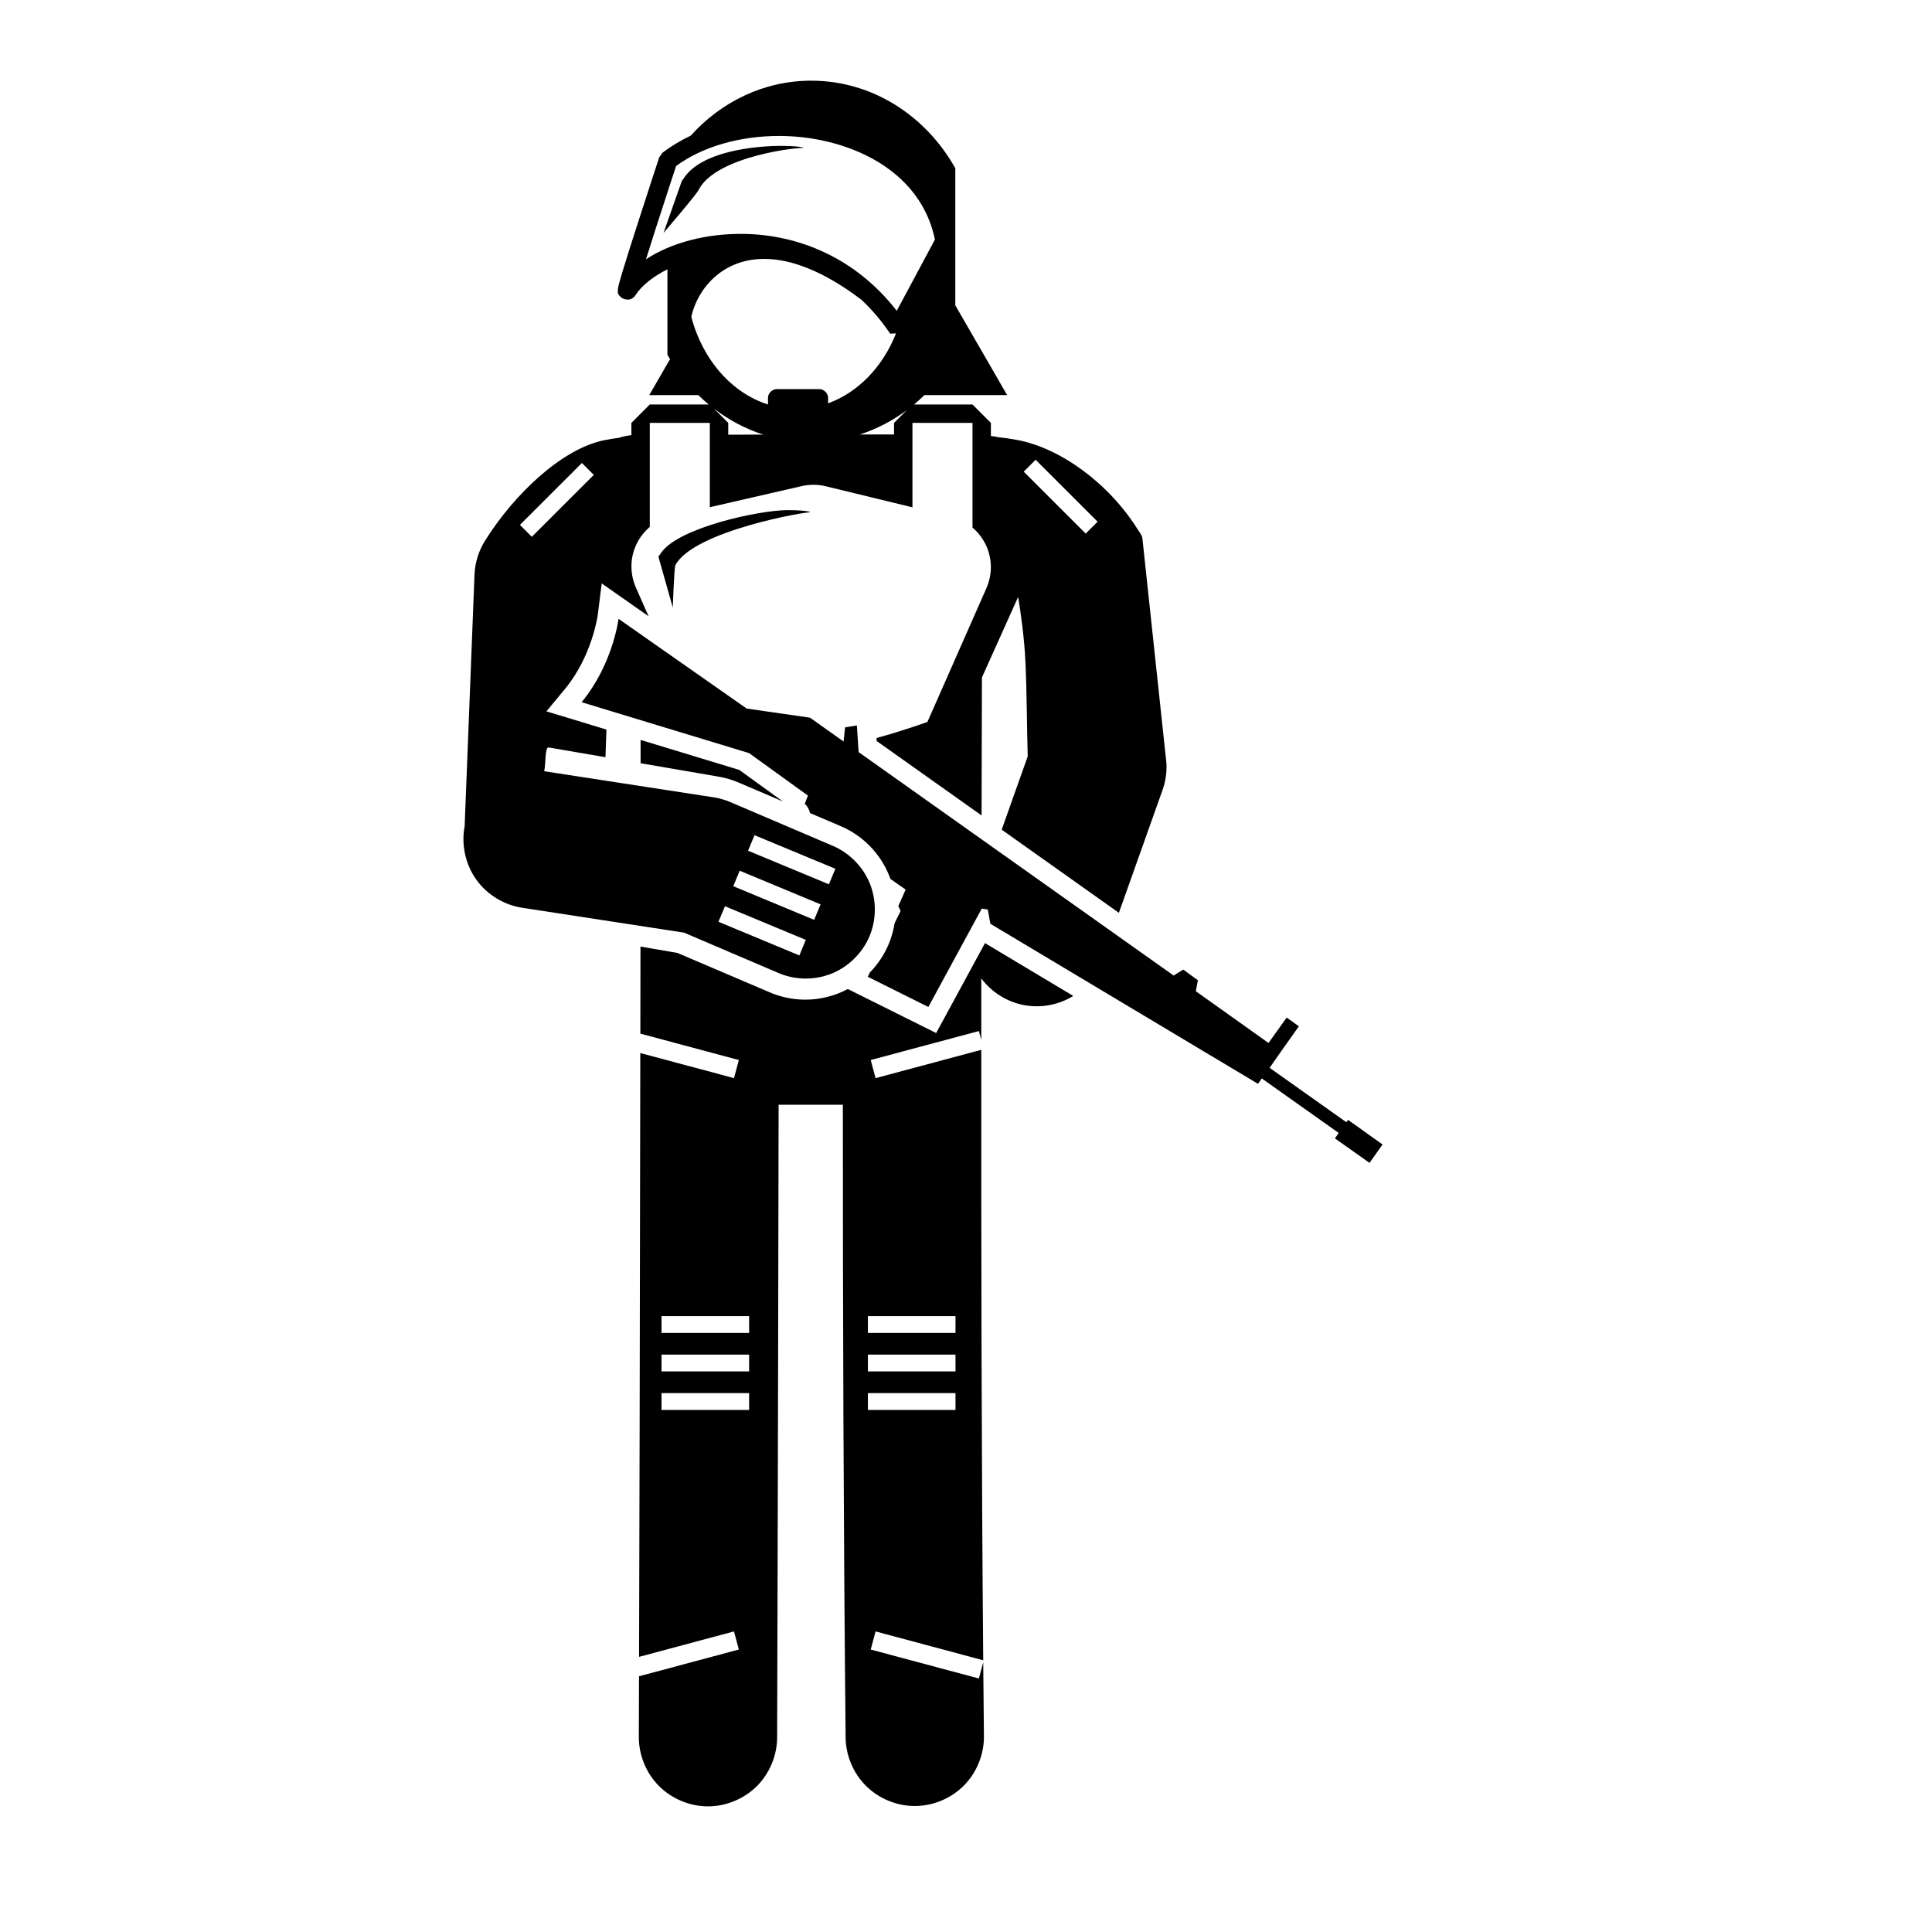 <svg xmlns:dc="http://purl.org/dc/elements/1.1/" xmlns:cc="http://creativecommons.org/ns#" xmlns:rdf="http://www.w3.org/1999/02/22-rdf-syntax-ns#" xmlns:svg="http://www.w3.org/2000/svg" xmlns="http://www.w3.org/2000/svg" xmlns:sodipodi="http://sodipodi.sourceforge.net/DTD/sodipodi-0.dtd" xmlns:inkscape="http://www.inkscape.org/namespaces/inkscape" width="100" height="100" id="svg2" version="1.1" inkscape:version="0.48.2 r9819" sodipodi:docname="trooper.svg">
  <defs id="defs4"/>
  <sodipodi:namedview id="base" pagecolor="#ffffff" bordercolor="#666666" borderopacity="1.0" inkscape:pageopacity="0.0" inkscape:pageshadow="2" inkscape:zoom="0.53675866" inkscape:cx="236.20405" inkscape:cy="475.11966" inkscape:document-units="px" inkscape:current-layer="g2995" showgrid="false" inkscape:window-width="1362" inkscape:window-height="724" inkscape:window-x="4" inkscape:window-y="0" inkscape:window-maximized="1" fit-margin-top="0" fit-margin-left="0" fit-margin-right="0" fit-margin-bottom="0" inkscape:snap-global="false">
    <inkscape:grid type="xygrid" id="grid3764"/>
  </sodipodi:namedview>
  <g inkscape:label="Ebene 1" inkscape:groupmode="layer" id="layer1" transform="translate(-354.417,-474.803)">
    <g transform="matrix(-0.03,0,0,0.03,109.005,370.387)" id="g2995" style="stroke:#000000;stroke-opacity:1">
      <path id="path4667" style="font-size:medium;font-style:normal;font-variant:normal;font-weight:normal;font-stretch:normal;text-indent:0;text-align:start;text-decoration:none;line-height:normal;letter-spacing:normal;word-spacing:normal;text-transform:none;direction:ltr;block-progression:tb;writing-mode:lr-tb;text-anchor:start;baseline-shift:baseline;color:#000000;fill:#000000;fill-opacity:1;fill-rule:nonzero;stroke:none;stroke-width:19.6;marker:none;visibility:visible;display:inline;overflow:visible;enable-background:accumulate;font-family:Sans;-inkscape-font-specification:Sans" d="m -9677.815,5884.079 -151.126,0 0,29.032 151.126,0 z m 356.066,0 -151.126,0 0,29.032 151.126,0 z m -356.066,-66.358 -151.126,0 0,28.93 151.126,0 z m 356.066,0 -151.126,0 0,28.93 151.126,0 z m -356.066,-66.459 -151.126,0 0,29.032 151.126,0 z m 356.066,0 -151.126,0 0,29.032 151.126,0 z m -558.073,-643.55 68.886,126.95 15.376,28.222 28.728,-14.364 104.999,-52.297 18.714,-9.306 c 5.25,2.799 10.649,5.307 16.185,7.486 9.58,3.769 19.605,6.586 29.74,8.396 10.134,1.81 20.358,2.648 30.65,2.428 10.292,-0.22 20.602,-1.502 30.65,-3.743 10.048,-2.241 19.824,-5.435 29.234,-9.61 l 157.6,-67.268 63.627,-10.925 c 0.048,50.476 0.138,99.596 0.202,150.215 l -169.941,45.52 8.396,31.257 161.646,-43.294 c 0.667,495.578 1.674,889.691 2.124,1041.798 l -163.77,-43.901 -8.396,31.257 172.267,46.127 c 0.056,18.739 0.303,103.482 0.303,103.482 0.437,31.452 -12.137,62.845 -34.191,85.274 -22.054,22.429 -53.313,35.614 -84.768,35.708 -31.455,0.093 -62.784,-12.904 -84.97,-35.202 -22.187,-22.298 -34.947,-53.617 -34.696,-85.072 0,0 -1.642,-522.624 -2.529,-1090.251 l -110.866,0 c 0.065,363.558 -1.065,727.229 -4.754,1091.06 -0.125,31.352 -13.184,62.448 -35.505,84.465 -22.321,22.017 -53.62,34.698 -84.97,34.393 -31.351,-0.306 -62.374,-13.564 -84.263,-36.011 -21.887,-22.448 -34.373,-53.824 -33.887,-85.173 0.429,-42.277 0.853,-84.566 1.214,-126.849 l 7.486,28.02 186.631,-49.971 -8.396,-31.257 -185.721,49.768 c 2.981,-350.908 3.585,-702 3.338,-1053.228 l 182.383,48.858 8.396,-31.257 -186.631,-49.971 -4.148,15.274 c -0.03,-35.37 0.05,-70.739 0,-106.112 -17.636,23.748 -44.38,40.488 -73.438,46.026 -29.058,5.537 -60.14,-0.182 -85.274,-15.78 z m 448.623,-63.627 -139.493,58.063 11.127,26.806 139.594,-58.063 z m -25.39,-61.3 -139.594,58.063 11.127,26.705 139.493,-58.063 z m -25.592,-61.3 -139.493,57.962 11.127,26.806 139.493,-57.962 z m 196.545,-164.377 c 0,12.985 0,27.127 0,40.26 l -134.233,23.063 c -11.963,2.053 -23.634,5.45 -34.797,10.217 l -76.473,32.673 75.26,-54.422 z m 38.034,-208.886 c 0,0 9.693,78.515 63.728,143.843 l -288.899,87.803 -101.56,73.338 5.462,14.364 c -4.019,2.942 -7.438,8.823 -9.104,15.78 l -51.083,21.748 c -19.046,7.82 -36.531,19.525 -51.083,34.089 -14.553,14.564 -26.183,32.031 -33.988,51.083 -0.923,2.253 -1.814,4.483 -2.63,6.777 l -26.199,18.309 12.644,28.425 -3.945,8.598 10.318,20.737 c 0.414,2.681 0.964,5.335 1.517,7.991 2.101,10.078 5.162,19.969 9.205,29.436 7.547,17.674 18.443,33.889 31.864,47.644 l 3.743,7.587 -104.493,52.095 -92.153,-169.738 -10.419,1.619 -4.451,24.581 -461.773,276.154 -6.474,-9.306 -132.615,93.973 6.373,9.509 -59.681,42.182 -22.457,-31.662 59.58,-42.586 2.833,4.147 132.412,-93.872 -19.523,-28.02 -30.953,-43.598 21.04,-15.072 31.358,43.8 125.331,-89.219 -3.439,-19.017 25.188,-18.41 16.589,10.318 543.507,-385.502 3.035,-46.026 20.332,3.338 2.63,24.378 57.861,-41.069 109.349,-15.78 z m -291.226,-187.542 c 50.443,0.306 186.28,30.257 216.978,72.528 l 5.462,7.789 -24.783,87.702 c 0,0 -2.345,-66.646 -4.35,-72.731 -30.782,-59.642 -230.909,-93.972 -233.163,-91.343 0.881,-2.055 16.927,-4.084 39.855,-3.945 z m -206.053,-172.47 21.951,21.951 0,20.029 6.676,-0.101 c 0.506,0 1.012,0 1.517,0 l 50.881,0.101 c -29.209,-9.445 -56.494,-23.752 -81.025,-41.979 z m 332.599,-2.63 c -25.595,19.62 -54.248,34.921 -85.072,44.812 l 60.491,0.101 0,-20.332 z m -87.398,-258.351 c -44.141,0.227 -99.73,19.527 -166.906,70.404 -17.677,16.542 -34.407,35.918 -49.667,58.569 l -10.116,-0.506 c 22.86,57.911 65.674,102.093 117.239,120.678 l 0,-9.407 c -0.016,-7.896 7.176,-15.088 15.072,-15.072 l 73.54,0 c 7.896,-0.016 15.088,7.176 15.072,15.072 l 0,11.431 c 62.49,-19.867 112.908,-77.007 132.311,-151.328 -10.262,-46.703 -52.187,-100.223 -126.545,-99.84 z m -27.615,-195.027 c 50.443,0.305 134.489,10.835 165.186,53.106 l 5.462,7.789 31.459,89.32 c 0,0 -58.587,-68.265 -60.592,-74.349 -30.782,-59.642 -179.118,-74.55 -181.371,-71.921 0.881,-2.055 16.927,-4.084 39.855,-3.945 z m 3.338,-17.095 c -28.504,-0.032 -57.189,3.288 -84.667,9.913 -90.771,21.887 -166.396,78.115 -184.811,168.929 l 65.852,122.802 c 72.855,-93.751 172.21,-130.781 261.587,-132.614 66.468,-1.363 127.938,15.291 171.054,43.8 -4.781,-15.245 -10.058,-32.083 -15.578,-49.263 -17.259,-53.711 -34.105,-104.768 -36.416,-111.776 -46.685,-34.196 -111.364,-51.72 -177.022,-51.791 z m -56.141,-95.389 c 81.591,0 155.317,36.36 207.975,94.884 17.427,8.262 33.888,18.118 48.858,29.639 l 5.462,7.688 c 0,0 19.51,59.285 38.034,116.936 9.262,28.825 18.351,57.205 24.581,77.788 3.115,10.292 5.497,18.527 6.98,24.277 0.742,2.875 1.256,4.675 1.619,7.688 0.091,0.753 0.176,1.538 0.101,3.237 -0.075,1.699 2.075,5.41 -5.968,12.037 -4.022,3.314 -11.302,4.19 -15.072,3.035 -3.77,-1.156 -5.315,-2.672 -6.373,-3.642 -2.116,-1.94 -2.433,-2.759 -2.933,-3.541 -10.284,-16.041 -29.718,-31.775 -55.13,-44.508 l 0,147.383 c -1.451,2.584 -2.933,5.052 -4.451,7.587 l 35.809,62.008 -84.667,0 c -5.761,5.636 -11.735,11.056 -17.905,16.185 l 101.661,0 31.763,31.763 0,21.141 c 7.475,0.851 14.87,2.412 22.052,4.653 7.643,1.035 15.419,2.274 23.165,3.743 73.882,14.01 157.512,93.833 207.571,174.189 10.934,17.592 17.173,38.072 17.904,58.771 l 16.994,433.551 c 6.093,31.659 -1.386,65.719 -20.13,91.95 -18.744,26.231 -48.493,44.266 -80.418,48.757 l -277.873,42.688 -160.533,68.583 c -28.867,13.197 -63.057,14.187 -92.658,2.731 -29.601,-11.456 -54.199,-35.244 -66.661,-64.436 -12.463,-29.192 -12.605,-63.356 -0.405,-92.658 12.201,-29.302 36.557,-53.322 66.054,-65.043 l 174.392,-74.45 c 9.183,-3.919 18.86,-6.679 28.728,-8.194 l 292.237,-45.014 c -3.015,-12.884 -1.011,-42.23 -7.789,-40.968 l -97.918,16.792 -1.72,-47.644 55.736,-16.994 47.846,-14.465 -31.864,-38.439 c -47.199,-57.063 -56.647,-127.456 -56.647,-127.456 l -6.878,-54.826 -45.216,31.662 -35.607,24.985 21.951,-49.768 c 7.738,-17.513 9.664,-37.585 5.361,-56.242 -4.303,-18.657 -14.809,-35.795 -29.436,-48.15 l 0,-179.449 -103.583,0 0,145.461 -158.611,-36.416 c -5.807,-1.329 -11.747,-2.076 -17.702,-2.225 -7.884,-0.231 -15.798,0.588 -23.468,2.428 l -149.811,36.416 0,-145.663 -103.583,0 0,180.562 c -14.622,12.336 -25.116,29.513 -29.436,48.15 -4.321,18.637 -2.443,38.63 5.26,56.141 l 101.964,231.14 c 0,0 40.269,14.636 87.803,27.716 l -0.303,5.159 -180.966,128.366 c -0.196,-79.337 -0.391,-158.671 -0.607,-238.018 l -62.514,-138.987 c -4.243,26.247 -10.741,70.605 -12.645,114.002 -2.51,57.219 -2.392,115.216 -3.844,161.14 l 44.913,126.444 -202.209,143.438 -75.259,-211.718 c -5.28,-14.796 -7.598,-30.641 -6.778,-46.329 l 41.474,-388.031 c 0.595,-5.568 4.848,-10.104 7.789,-14.87 50.059,-80.356 133.79,-140.757 207.671,-154.768 11.082,-2.101 22.01,-3.626 32.876,-4.855 0.07,-0.01 0.132,-0.093 0.202,-0.101 l 0.304,0 c 4.143,-0.863 8.332,-1.504 12.543,-1.922 l 0,-22.659 31.763,-31.763 100.852,0 c -6.177,-5.133 -12.138,-10.545 -17.904,-16.185 l -142.73,0 89.421,-154.869 0,-236.501 c 50.799,-90.607 143.172,-151.126 248.538,-151.126 z m -387.122,654.07 -106.921,106.82 20.535,20.535 106.921,-106.82 z m 782.841,5.564 -20.535,20.534 106.921,106.82 20.535,-20.535 z" inkscape:connector-curvature="0" sodipodi:nodetypes="ccccccccccccccccccccccccccccccccccccssssccccccccccccsssccccsssccccccccccccscccccccccccccccccccccccccccccccscccccccsccccccccccccccccccccccccccccccscccccsccccccccccccsccccccccccsscccccscsccsccccscccsssccscccccccccccccscccscccssscccccccccccccccscccccccccccscccccccscccccscscccccccccccscccccccccc"/>
    </g>
  </g>
</svg>
